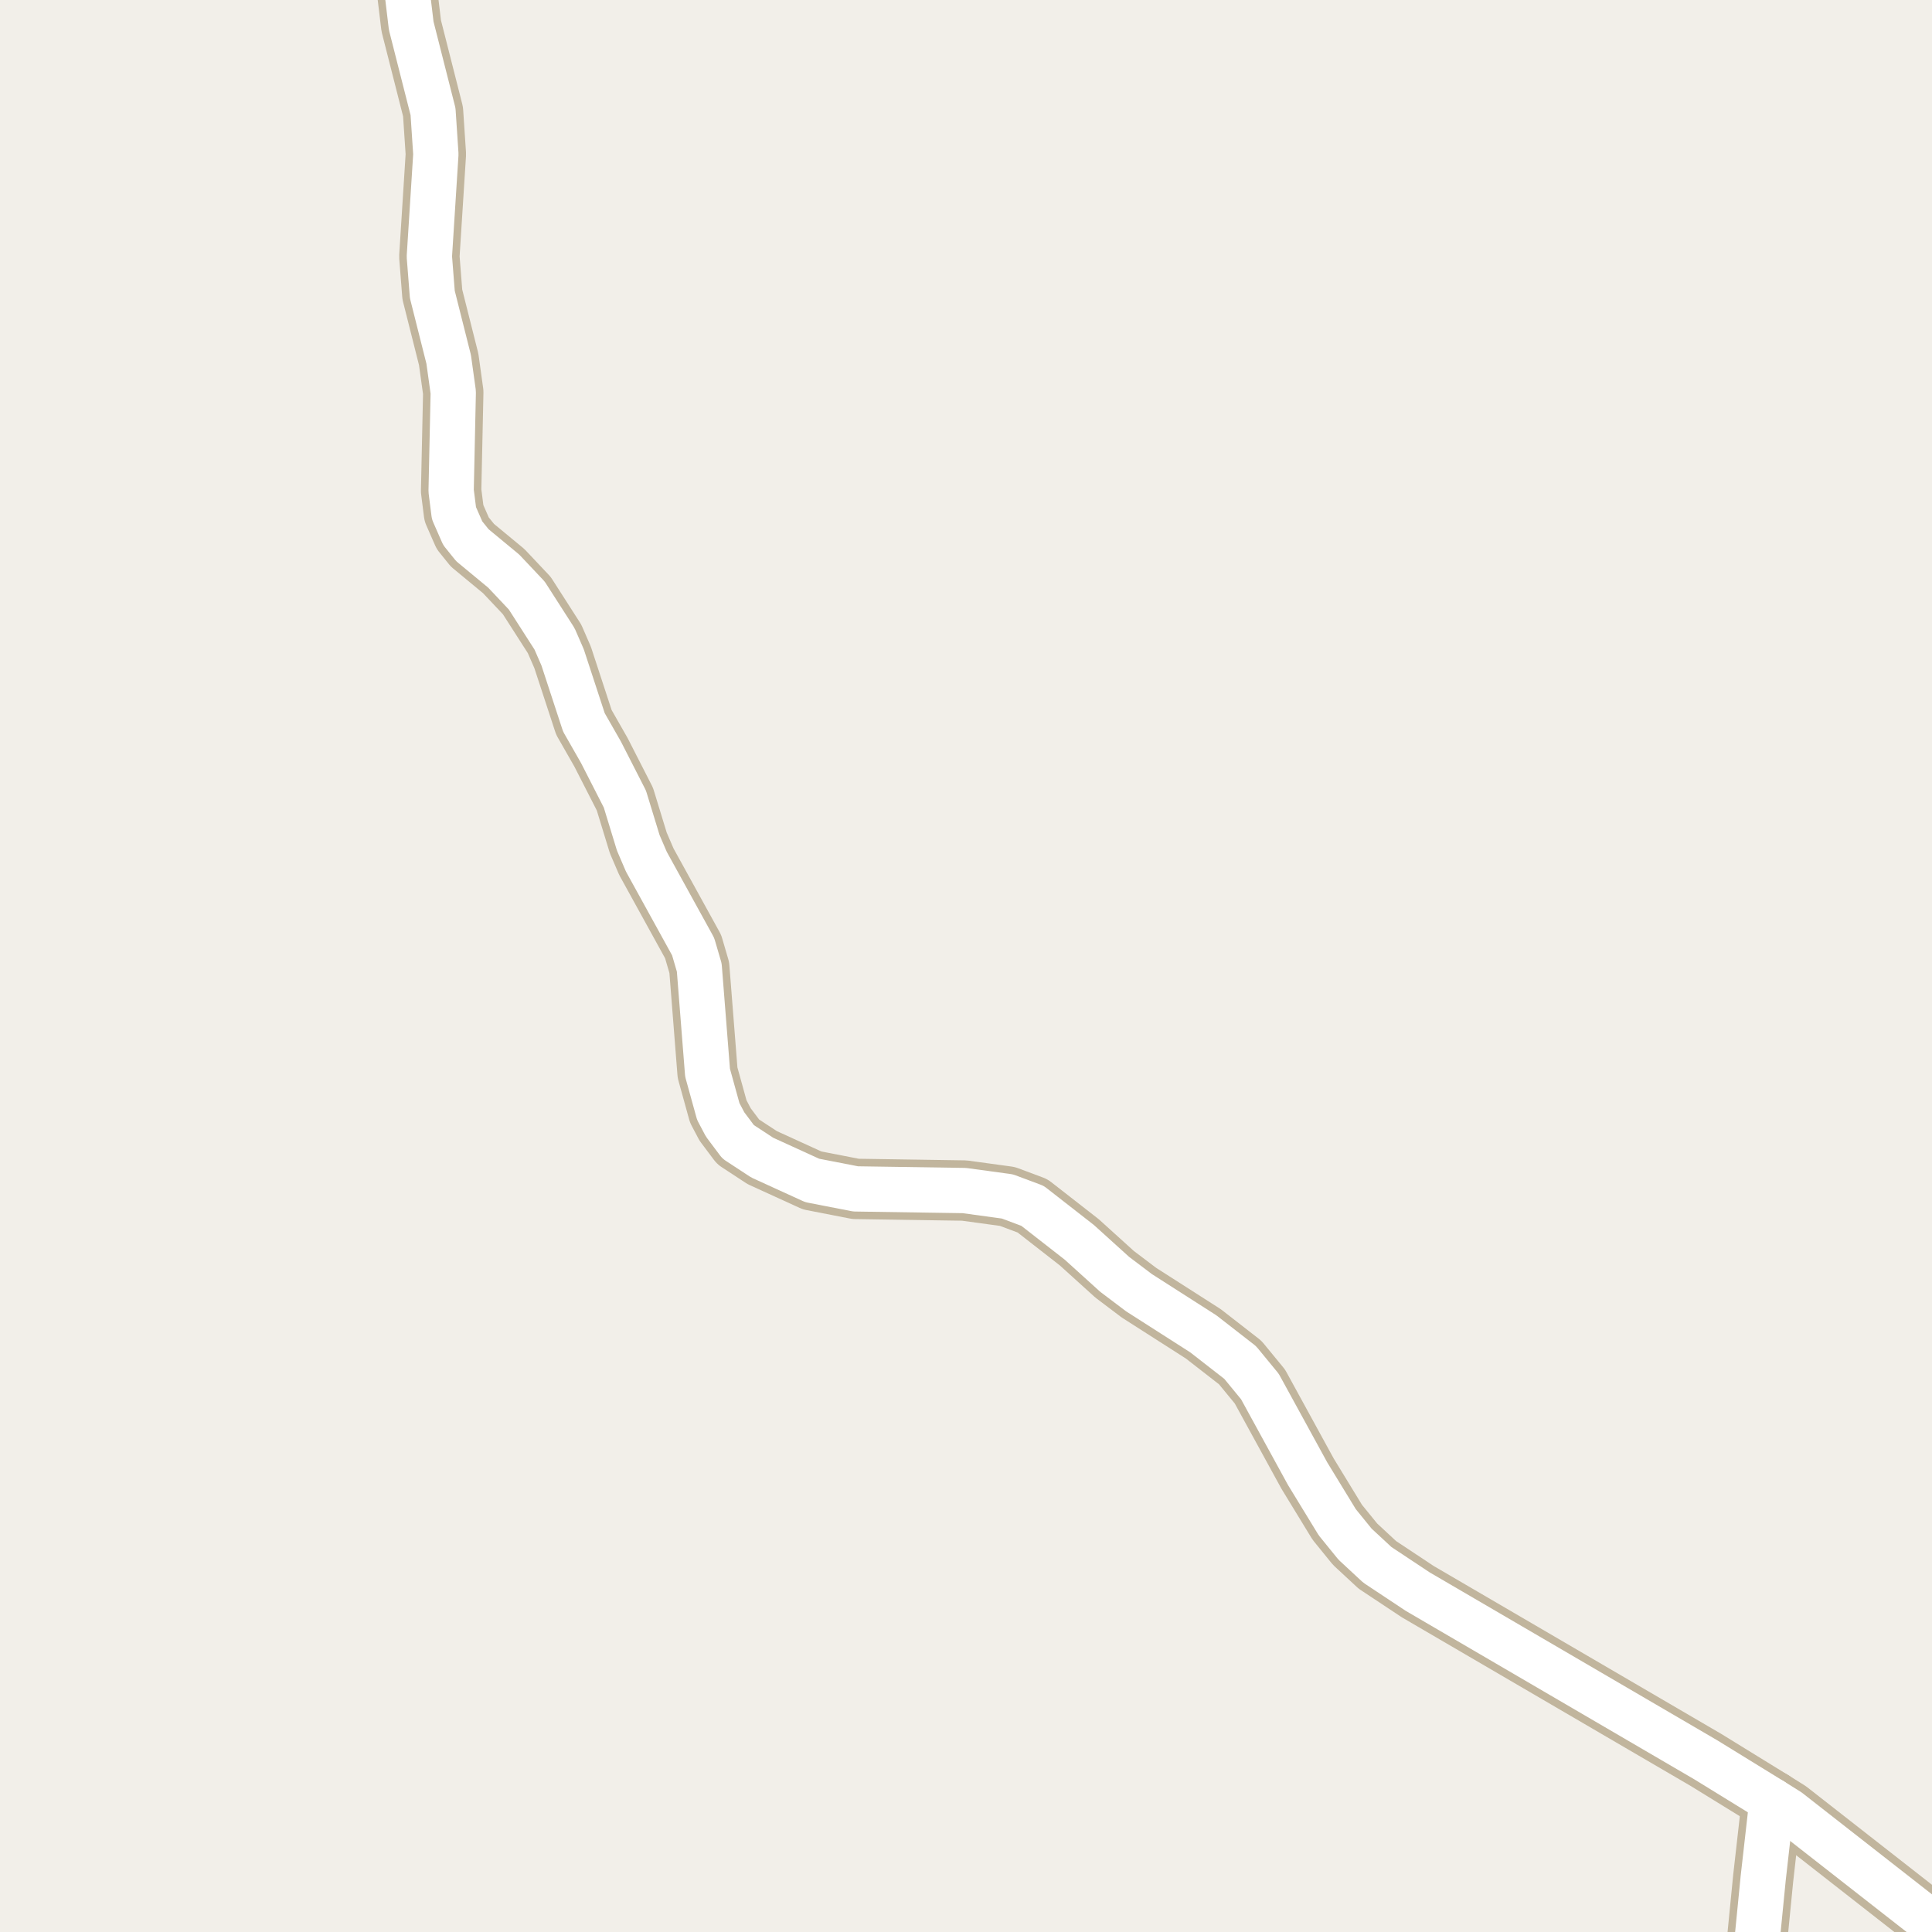 <?xml version="1.0" encoding="UTF-8"?>
<svg xmlns="http://www.w3.org/2000/svg" xmlns:xlink="http://www.w3.org/1999/xlink" width="256pt" height="256pt" viewBox="0 0 256 256" version="1.1">
<g id="surface2">
<rect x="0" y="0" width="256" height="256" style="fill:rgb(94.902%,93.725%,91.373%);fill-opacity:1;stroke:none;"/>
<path style="fill:none;stroke-width:8;stroke-linecap:round;stroke-linejoin:round;stroke:rgb(75.686%,70.98%,61.569%);stroke-opacity:1;stroke-miterlimit:10;" d="M 234.797 238.586 L 233.633 248.871 L 232.141 264 "/>
<path style="fill:none;stroke-width:8;stroke-linecap:round;stroke-linejoin:round;stroke:rgb(75.686%,70.98%,61.569%);stroke-opacity:1;stroke-miterlimit:10;" d="M 53.18 -9 L 53.324 -6.285 L 54.488 3.41 L 57.379 14.789 L 57.754 20.434 L 56.891 33.992 L 57.285 39.012 L 59.453 47.617 L 60.059 51.98 L 59.777 65.043 L 60.152 68.004 L 61.316 70.656 L 62.598 72.246 L 66.746 75.676 L 69.801 78.914 L 73.48 84.652 L 74.551 87.113 L 77.371 95.719 L 79.633 99.68 L 82.801 105.883 L 84.574 111.68 L 85.645 114.176 L 91.844 125.43 L 92.656 128.203 L 93.754 142.137 L 95.176 147.281 L 96.082 148.996 L 97.809 151.301 L 101 153.391 L 107.617 156.414 L 113.375 157.535 L 127.773 157.754 L 133.484 158.535 L 136.816 159.781 L 143.012 164.613 L 147.695 168.852 L 150.914 171.285 L 159.441 176.738 L 164.332 180.543 L 166.945 183.723 L 173.258 195.258 L 177.195 201.707 L 179.551 204.609 L 182.508 207.352 L 187.867 210.906 L 226.035 233.191 L 234.797 238.586 L 236.988 239.957 L 264 261.078 "/>
<path style="fill:none;stroke-width:6;stroke-linecap:round;stroke-linejoin:round;stroke:rgb(100%,100%,100%);stroke-opacity:1;stroke-miterlimit:10;" d="M 234.797 238.586 L 233.633 248.871 L 232.141 264 "/>
<path style="fill:none;stroke-width:6;stroke-linecap:round;stroke-linejoin:round;stroke:rgb(100%,100%,100%);stroke-opacity:1;stroke-miterlimit:10;" d="M 53.18 -9 L 53.324 -6.285 L 54.488 3.41 L 57.379 14.789 L 57.754 20.434 L 56.891 33.992 L 57.285 39.012 L 59.453 47.617 L 60.059 51.98 L 59.777 65.043 L 60.152 68.004 L 61.316 70.656 L 62.598 72.246 L 66.746 75.676 L 69.801 78.914 L 73.48 84.652 L 74.551 87.113 L 77.371 95.719 L 79.633 99.68 L 82.801 105.883 L 84.574 111.68 L 85.645 114.176 L 91.844 125.43 L 92.656 128.203 L 93.754 142.137 L 95.176 147.281 L 96.082 148.996 L 97.809 151.301 L 101 153.391 L 107.617 156.414 L 113.375 157.535 L 127.773 157.754 L 133.484 158.535 L 136.816 159.781 L 143.012 164.613 L 147.695 168.852 L 150.914 171.285 L 159.441 176.738 L 164.332 180.543 L 166.945 183.723 L 173.258 195.258 L 177.195 201.707 L 179.551 204.609 L 182.508 207.352 L 187.867 210.906 L 226.035 233.191 L 234.797 238.586 L 236.988 239.957 L 264 261.078 "/>
</g>
</svg>

